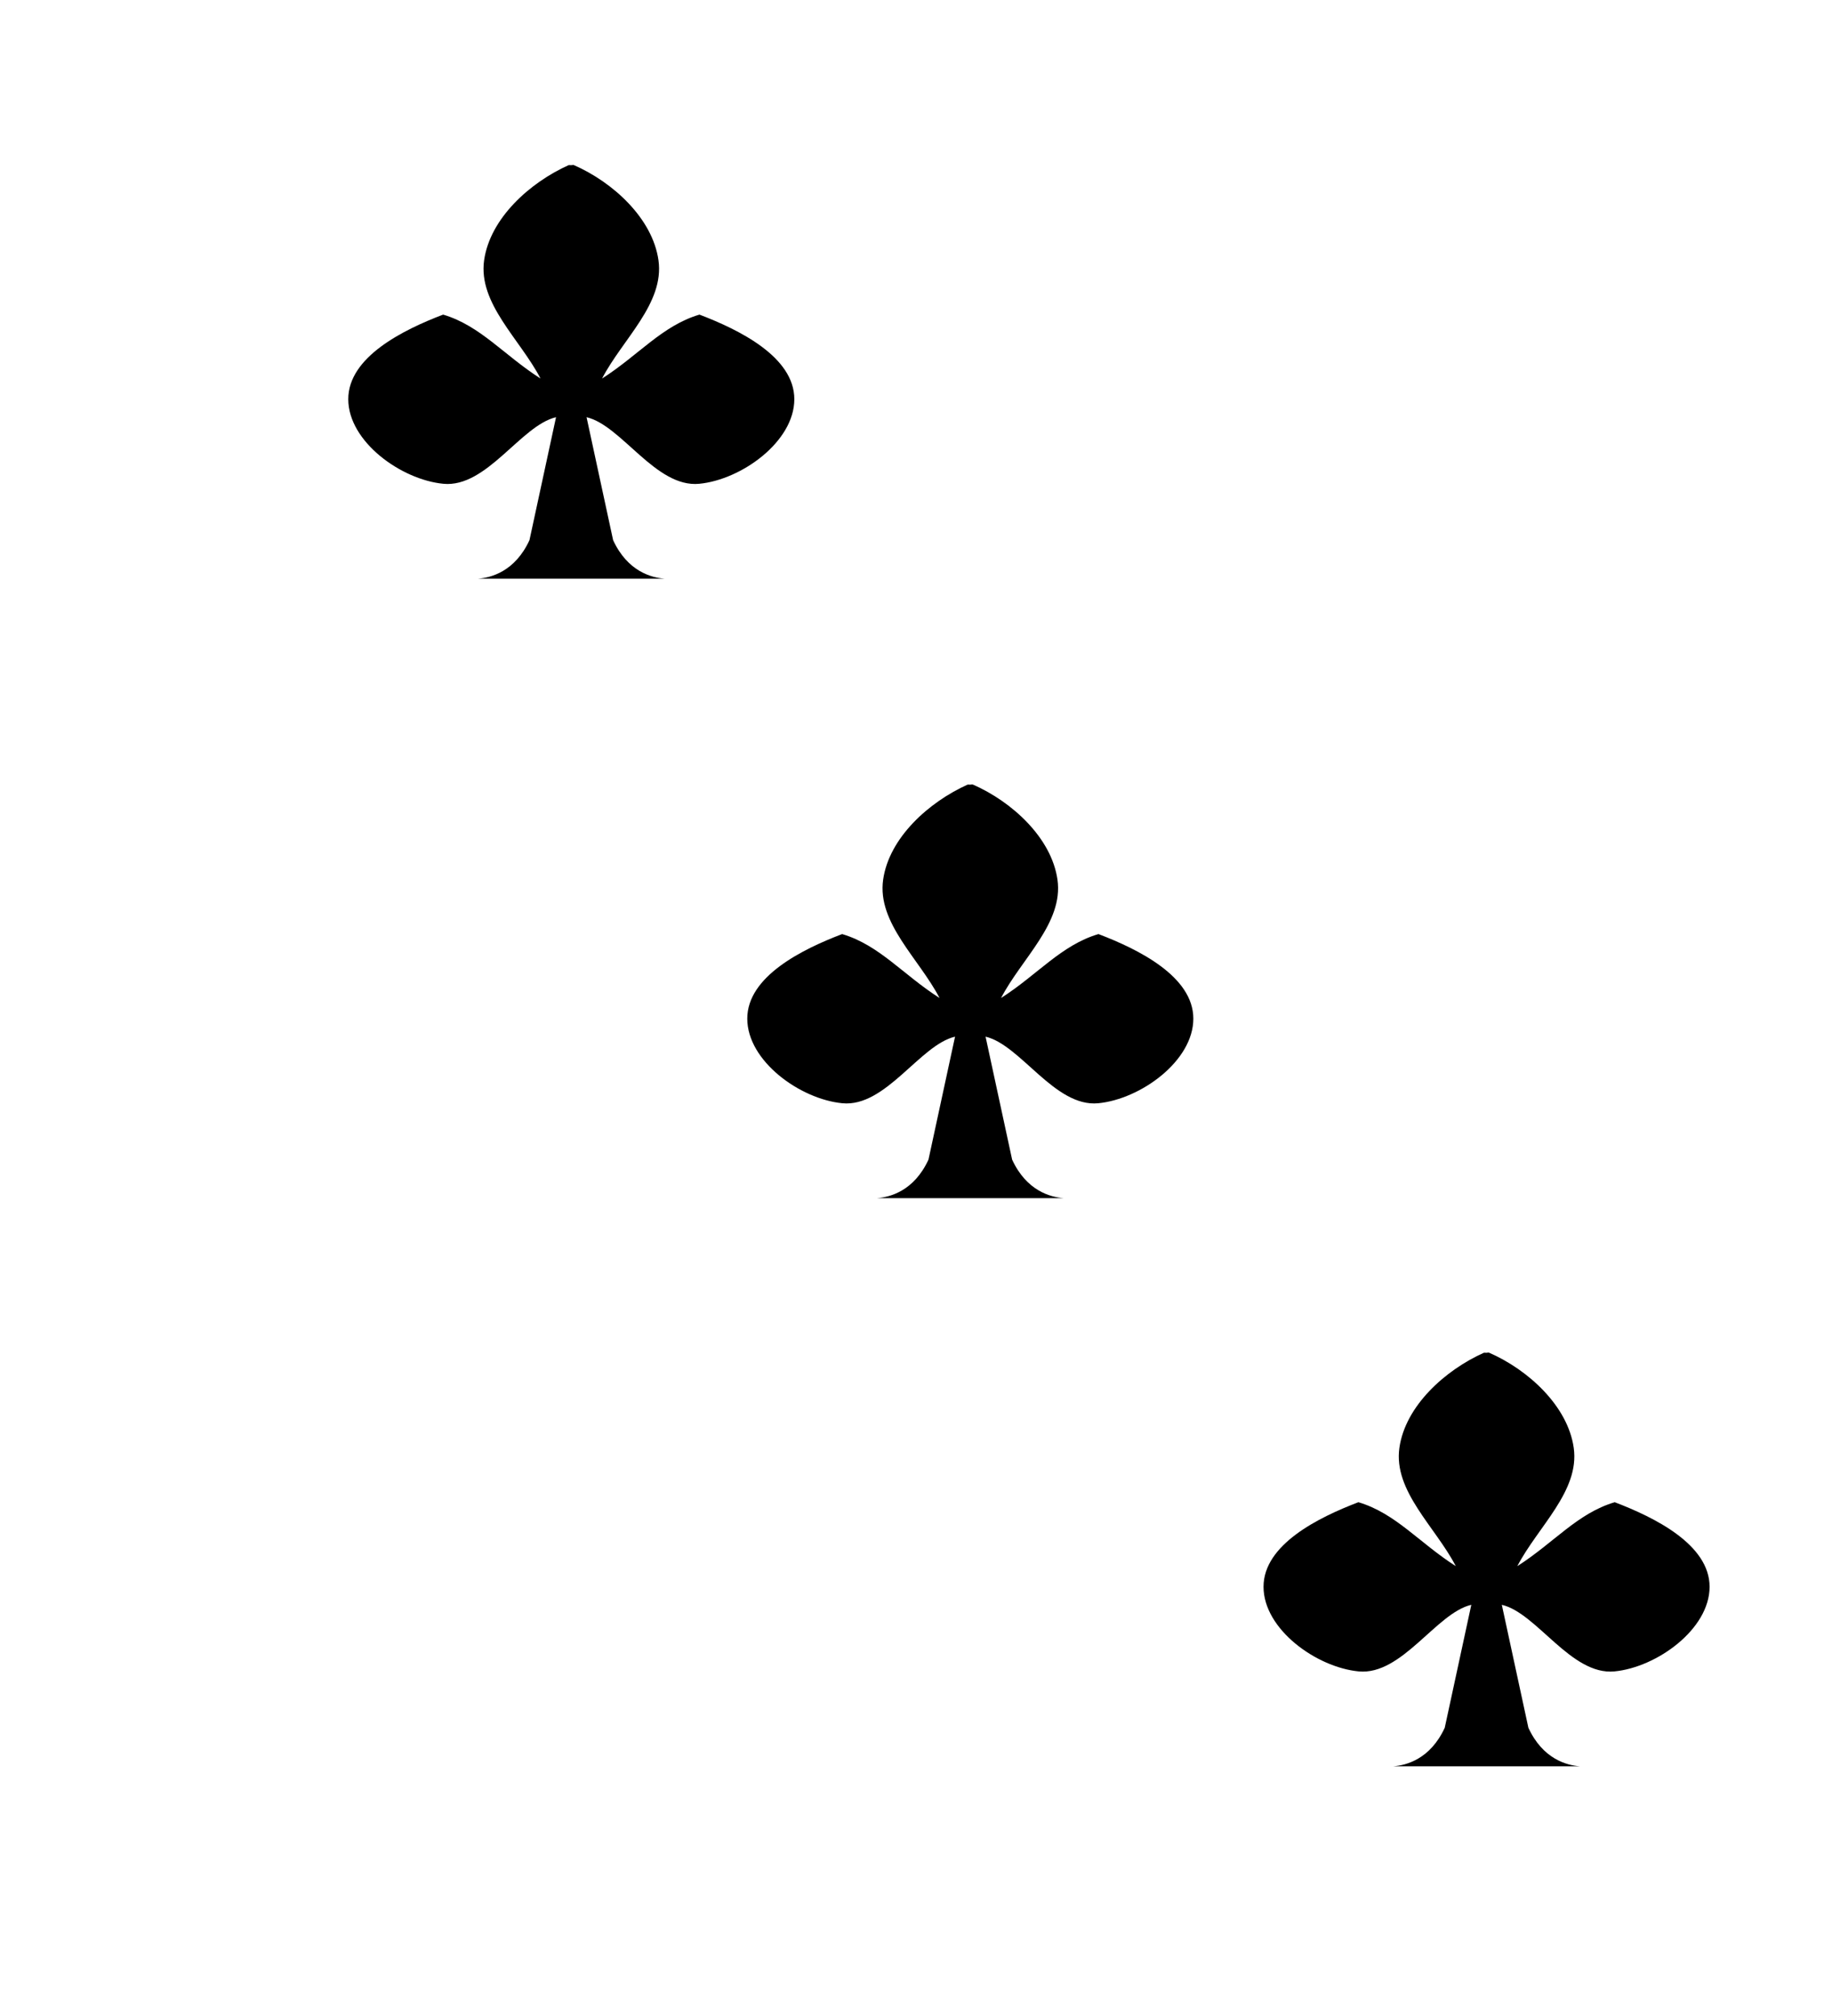 <?xml version="1.0" encoding="UTF-8"?>
<svg version="1.1" viewBox="0 0 100 110" xmlns="http://www.w3.org/2000/svg" xmlns:cc="http://creativecommons.org/ns#" xmlns:dc="http://purl.org/dc/elements/1.1/" xmlns:rdf="http://www.w3.org/1999/02/22-rdf-syntax-ns#" xmlns:xlink="http://www.w3.org/1999/xlink">
 <path id="path833-9" d="m52.82 42.81c-2.112 0.948-4.289 2.897-4.614 5.189-0.335 2.361 1.963 4.307 3.079 6.456-2.008-1.284-3.279-2.879-5.306-3.486-0.006-0.002-0.012-0.002-0.018 0-2.159 0.823-5.173 2.304-5.171 4.614 2e-3 2.315 2.885 4.391 5.189 4.614 2.37 0.23 4.238-3.189 6.152-3.633l-1.45 6.709c-0.793 1.715-2.103 2.051-2.817 2.103h10.2c-0.714-0.053-2.024-0.388-2.817-2.103l-1.45-6.709c1.913 0.445 3.781 3.863 6.152 3.633 2.304-0.223 5.187-2.3 5.189-4.614 2e-3 -2.31-3.013-3.791-5.171-4.614-0.006-0.002-0.012-0.002-0.018 0-2.028 0.606-3.299 2.201-5.306 3.486 1.116-2.149 3.414-4.095 3.079-6.456-0.325-2.292-2.494-4.261-4.614-5.189-0.044-0.019-0.097 0.003-0.146 0.003-0.049 0-0.097-0.002-0.146-0.003h-2e-6z" fill-rule="evenodd" stroke-linecap="square" stroke-linejoin="round" stroke-width="1.402" style="paint-order:fill markers stroke"/>
 <use id="use833" transform="translate(-21.78 -33.8)" width="100%" height="100%" xlink:href="#path833-9"/>
 <use transform="translate(49.96 64.8)" width="100%" height="100%" xlink:href="#use833"/>
</svg>
